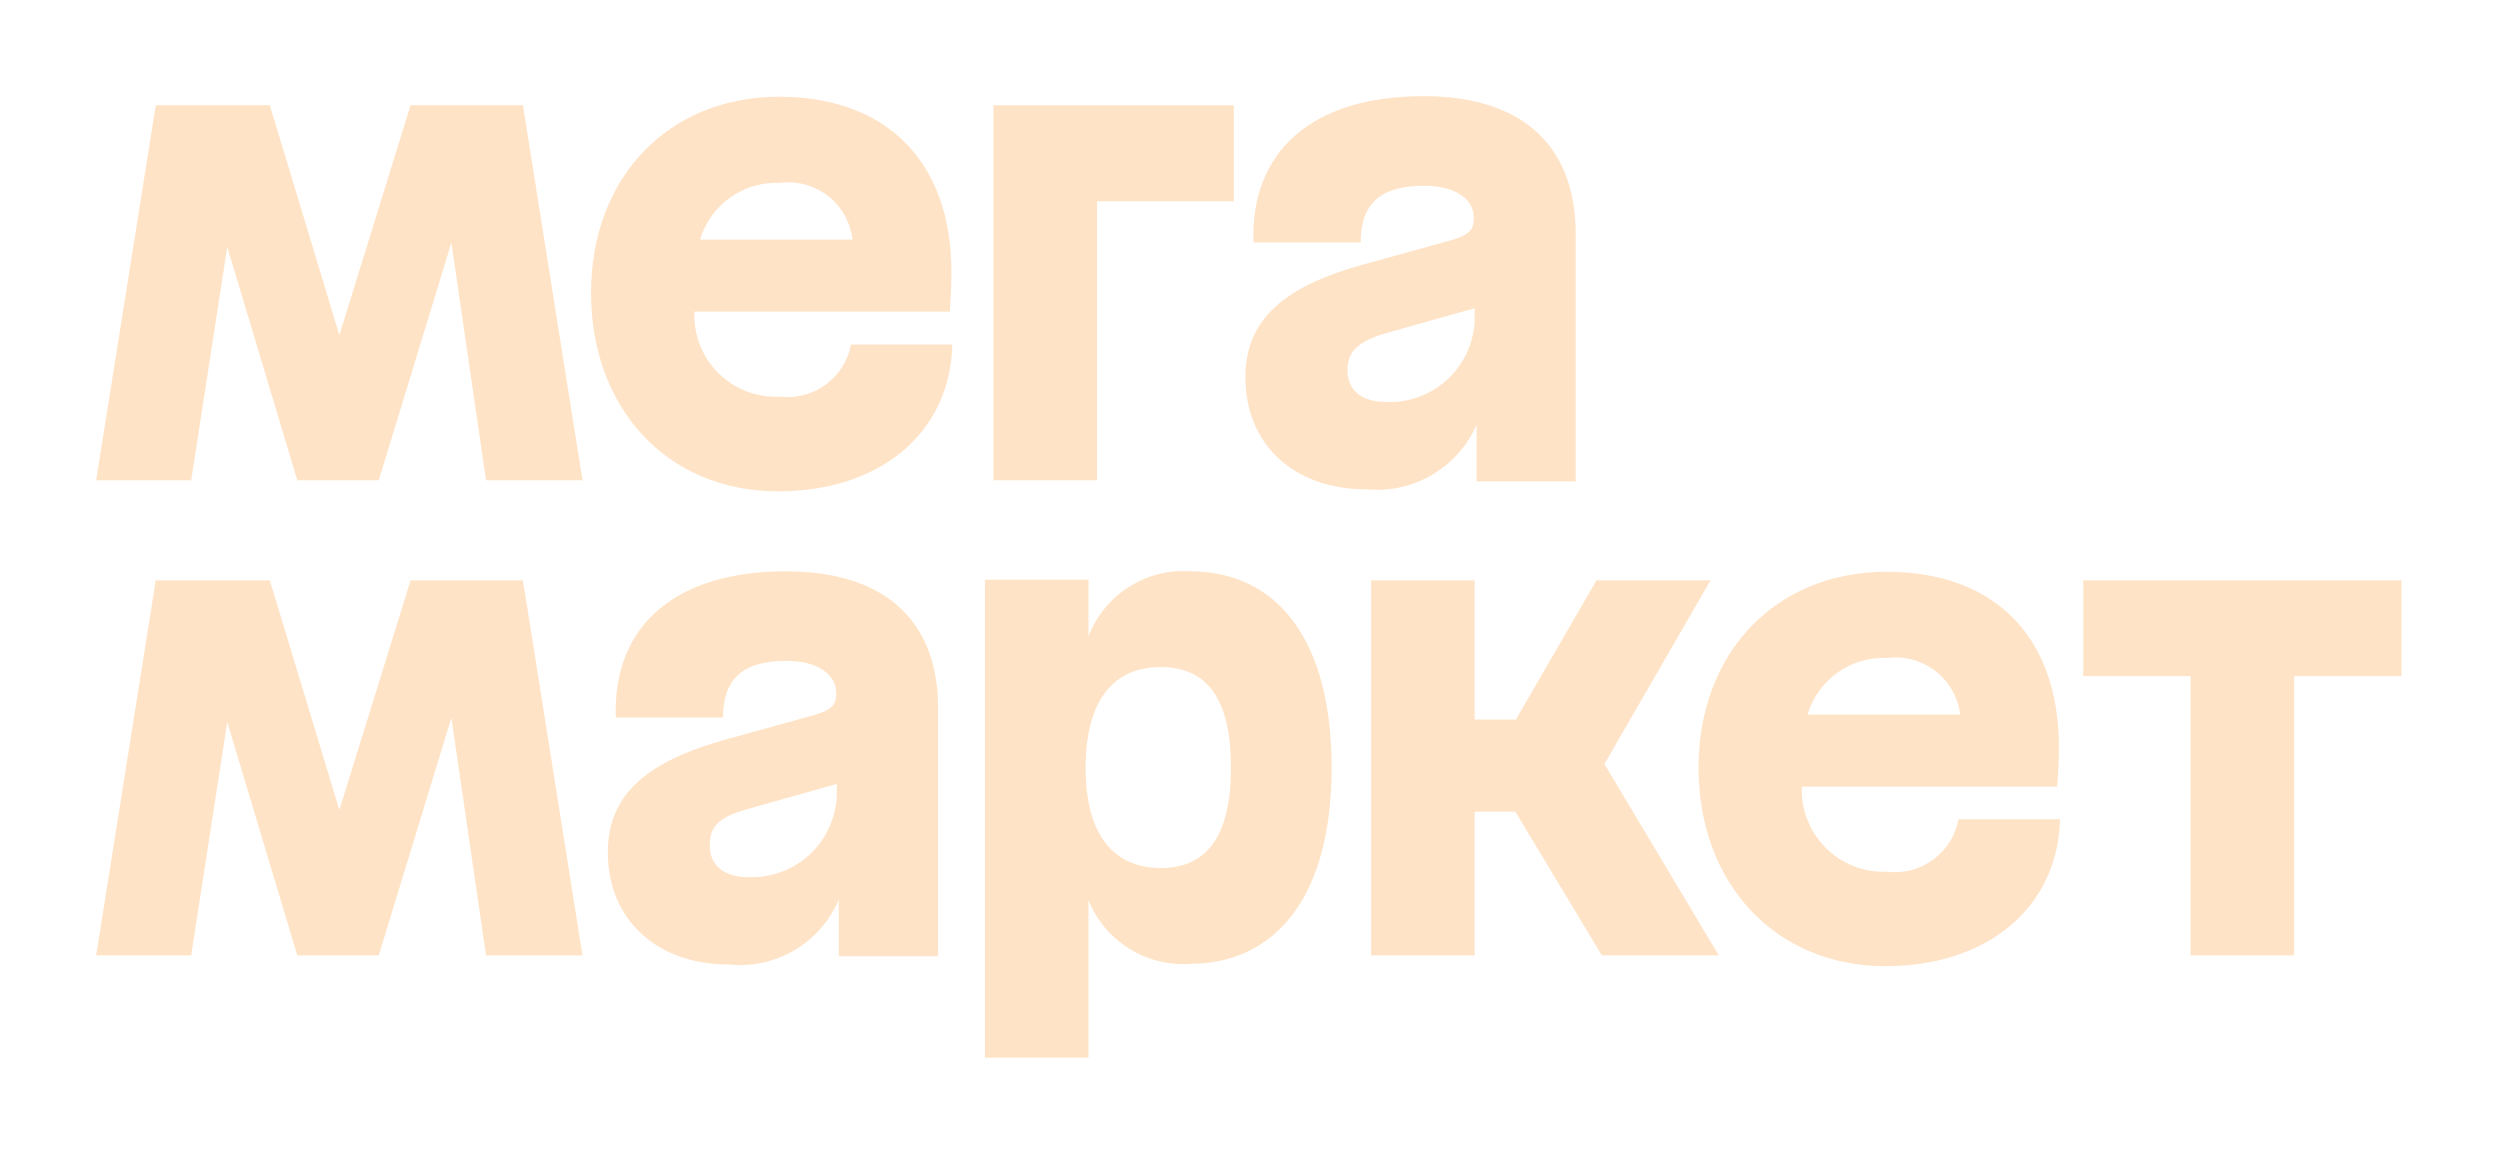 <svg xmlns="http://www.w3.org/2000/svg" width="52" height="24" viewBox="0 0 52 24" fill="none"><rect width="52" height="24" fill="none"/>
<path d="M20.663 9.99H22.818V4.187H25.663V2.189H20.663V9.99ZM16.213 8.251C15.978 8.261 15.743 8.223 15.524 8.138C15.304 8.053 15.105 7.923 14.938 7.756C14.772 7.59 14.642 7.391 14.557 7.171C14.471 6.952 14.433 6.717 14.443 6.482H19.755C19.755 6.482 19.79 6.081 19.79 5.669C19.79 3.309 18.391 2.012 16.207 2.012C13.9 2.012 12.294 3.693 12.294 6.093C12.294 8.492 13.876 10.22 16.184 10.22C18.326 10.22 19.766 8.988 19.808 7.166H17.701C17.638 7.502 17.448 7.801 17.172 8.003C16.895 8.204 16.553 8.293 16.213 8.25V8.251ZM16.213 3.805C16.391 3.78 16.571 3.792 16.744 3.838C16.917 3.884 17.079 3.965 17.22 4.074C17.362 4.184 17.48 4.321 17.567 4.478C17.655 4.634 17.71 4.806 17.73 4.984H14.561C14.668 4.628 14.891 4.318 15.195 4.104C15.499 3.89 15.866 3.785 16.237 3.805H16.213ZM8.54 2.188L7.059 6.97L5.612 2.188H3.24L2 9.99H3.977L4.727 5.136L6.184 9.99H7.878L9.389 5.048L10.109 9.99H12.116L10.877 2.188H8.54ZM29.611 2C27.315 2 26.011 3.126 26.07 5.042H28.301C28.301 4.229 28.726 3.864 29.616 3.864C30.254 3.864 30.655 4.128 30.655 4.529C30.655 4.789 30.555 4.889 30.165 5.002L28.395 5.491C26.672 5.957 25.904 6.67 25.904 7.849C25.904 9.247 26.919 10.178 28.413 10.178C28.889 10.225 29.368 10.121 29.782 9.88C30.195 9.638 30.521 9.272 30.714 8.834V10.013H32.774V4.807C32.745 2.925 31.552 2 29.611 2ZM28.844 8.362C28.296 8.362 28.029 8.097 28.029 7.708C28.029 7.318 28.219 7.118 28.809 6.935L30.674 6.411V6.552C30.683 6.915 30.579 7.272 30.378 7.574C30.177 7.876 29.888 8.109 29.549 8.241C29.325 8.33 29.085 8.37 28.844 8.362ZM43.333 12.071V14.063H45.565V19.872H47.719V14.064H49.95V12.071H43.333ZM33.207 12.071L31.53 14.966H30.674V12.071H28.52V19.872H30.674V16.883H31.519L33.319 19.872H35.751L33.372 15.892L35.579 12.071H33.207ZM16.349 11.883C14.053 11.883 12.743 13.009 12.808 14.925H15.039C15.039 14.112 15.464 13.746 16.355 13.746C16.993 13.746 17.394 14.017 17.394 14.418C17.394 14.672 17.293 14.771 16.898 14.884L15.128 15.373C13.41 15.845 12.643 16.552 12.643 17.731C12.643 19.123 13.658 20.061 15.152 20.061C15.629 20.112 16.109 20.009 16.523 19.765C16.936 19.522 17.26 19.152 17.447 18.71V19.889H19.513V14.665C19.483 12.808 18.291 11.883 16.349 11.883ZM15.57 18.244C15.033 18.244 14.762 17.98 14.762 17.584C14.762 17.189 14.956 16.995 15.547 16.83L17.406 16.305V16.434C17.412 16.676 17.368 16.916 17.278 17.14C17.187 17.364 17.052 17.567 16.88 17.737C16.708 17.907 16.503 18.039 16.278 18.126C16.052 18.214 15.812 18.254 15.57 18.244ZM24.747 11.882C24.298 11.854 23.851 11.97 23.472 12.214C23.093 12.458 22.802 12.817 22.64 13.238V12.059H20.486V22H22.64V18.722C22.807 19.137 23.1 19.489 23.479 19.727C23.857 19.966 24.301 20.078 24.747 20.048C26.519 20.048 27.698 18.669 27.698 15.968C27.698 13.267 26.536 11.882 24.748 11.882H24.747ZM24.157 18.055C23.172 18.055 22.581 17.383 22.581 15.968C22.581 14.553 23.172 13.875 24.145 13.875C25.119 13.875 25.604 14.553 25.604 15.968C25.604 17.383 25.108 18.055 24.145 18.055H24.158L24.157 18.055ZM8.54 12.071L7.059 16.847L5.612 12.071H3.24L2 19.872H3.977L4.727 15.019L6.184 19.872H7.878L9.389 14.931L10.109 19.872H12.116L10.877 12.071H8.54Z" fill="#FFE3C6"/>
<path d="M39.249 18.132C39.014 18.142 38.779 18.103 38.56 18.018C38.341 17.932 38.142 17.802 37.976 17.636C37.809 17.47 37.679 17.271 37.594 17.052C37.508 16.833 37.469 16.598 37.479 16.363H42.791C42.791 16.363 42.826 15.962 42.826 15.55C42.826 13.191 41.433 11.893 39.243 11.893C36.936 11.893 35.33 13.574 35.33 15.968C35.33 18.362 36.912 20.096 39.22 20.096C41.362 20.096 42.802 18.857 42.849 17.041H40.737C40.675 17.378 40.486 17.679 40.209 17.882C39.933 18.085 39.589 18.174 39.249 18.132V18.132ZM39.249 13.687C39.426 13.663 39.607 13.675 39.78 13.721C39.953 13.768 40.115 13.848 40.257 13.958C40.398 14.067 40.517 14.204 40.605 14.36C40.694 14.516 40.751 14.688 40.772 14.865H37.596C37.702 14.509 37.925 14.198 38.23 13.984C38.534 13.77 38.901 13.665 39.273 13.687H39.249Z" fill="#FFE3C6"/>
</svg>
